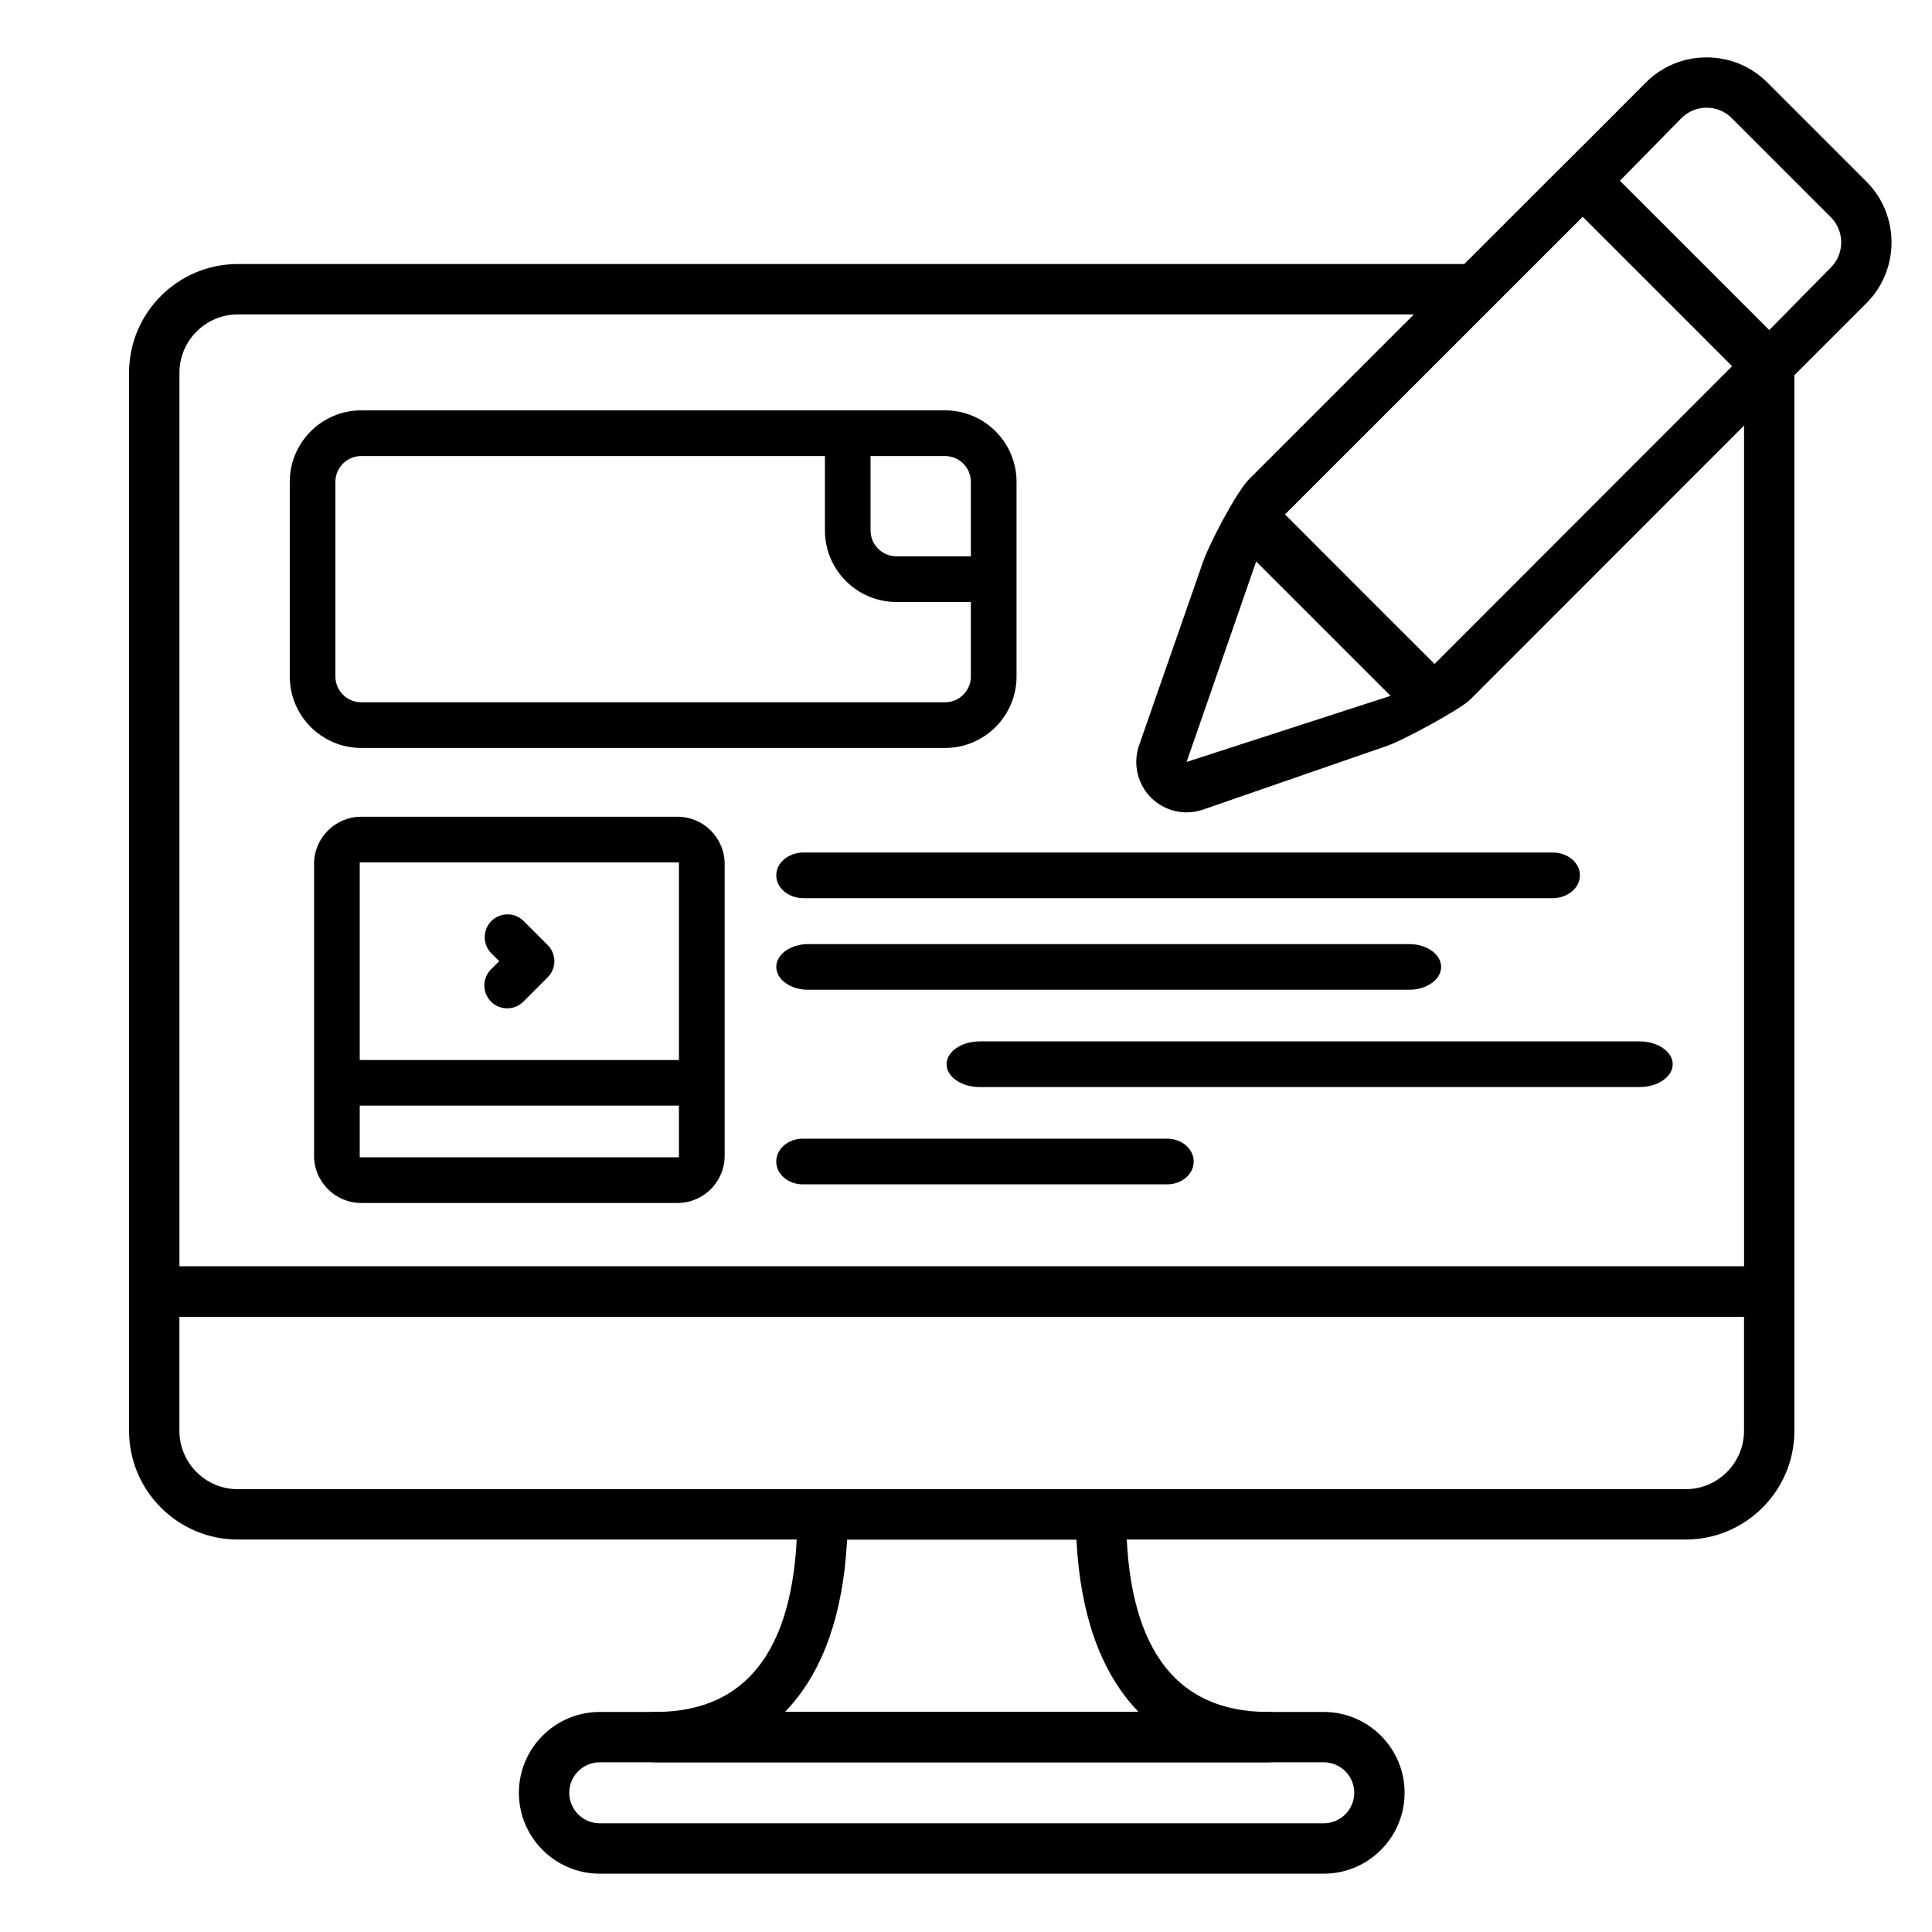 <?xml version="1.0" encoding="utf-8"?>
<!-- Generator: Adobe Illustrator 25.2.0, SVG Export Plug-In . SVG Version: 6.00 Build 0)  -->
<svg version="1.1" id="Layer_1" xmlns="http://www.w3.org/2000/svg" xmlns:xlink="http://www.w3.org/1999/xlink" x="0px" y="0px"
	 viewBox="0 0 500 500" style="enable-background:new 0 0 500 500;" xml:space="preserve">
<style type="text/css">
	.st0{fill:#FFFFFF;}
	.st1{stroke:#000000;stroke-width:10;stroke-miterlimit:10;}
</style>
<g>
	<path d="M33.4,96.48v237.79c0,3.59,2.92,6.51,6.51,6.51h417.96c3.59,0,6.52-2.92,6.52-6.51V96.48c0-1.82-0.19-3.68-0.56-5.54
		c-0.11,0.13-0.23,0.26-0.34,0.39c-0.36,0.4-0.72,0.81-1.08,1.2c-1.54,1.65-3.21,3.23-4.83,4.75c-2.12,2-4.3,4.06-6.22,6.31v224.16
		H46.44V96.48c0-8.33,6.78-15.11,15.11-15.11h310.08c3.27-4.31,6.74-8.35,10.9-13.04H61.54C46.02,68.33,33.4,80.96,33.4,96.48z"/>
	<path d="M457.87,327.75H39.91c-3.59,0-6.51,2.92-6.51,6.51v36.02c0,15.52,12.62,28.15,28.14,28.15h374.71
		c15.52,0,28.14-12.63,28.14-28.15v-36.02C464.39,330.68,461.47,327.75,457.87,327.75z M451.35,370.29c0,8.33-6.78,15.11-15.1,15.11
		H61.54c-8.33,0-15.11-6.78-15.11-15.11v-29.51h404.92V370.29z"/>
	<path d="M342.57,443.05H155.22c-11.54,0-20.93,9.39-20.93,20.93c0,11.54,9.39,20.93,20.93,20.93h187.36
		c11.54,0,20.93-9.39,20.93-20.93C363.51,452.44,354.12,443.05,342.57,443.05z M342.57,471.87H155.22c-4.35,0-7.9-3.54-7.9-7.9
		c0-4.35,3.54-7.89,7.9-7.89h187.36c4.35,0,7.9,3.54,7.9,7.89C350.47,468.33,346.93,471.87,342.57,471.87z"/>
	<path d="M328.16,443.05c-24.37,0-36.72-17.2-36.72-51.13c0-3.59-2.92-6.52-6.51-6.52h-72.06c-3.59,0-6.52,2.92-6.52,6.52
		c0,33.93-12.35,51.13-36.72,51.13c-3.6,0-6.52,2.92-6.52,6.52c0,3.59,2.93,6.51,6.52,6.51h158.53c3.6,0,6.52-2.92,6.52-6.51
		C334.68,445.97,331.76,443.05,328.16,443.05z M203.18,443.05l1.04-1.15c8.89-9.85,13.93-24.25,14.97-42.81l0.04-0.65h59.35
		l0.04,0.65c1.03,18.55,6.07,32.96,14.97,42.81l1.04,1.15H203.18z"/>
	<path d="M483.05,47.02l-25.66-25.66c-4.19-4.2-9.78-6.51-15.73-6.51c-5.94,0-11.53,2.31-15.73,6.52l-12.93,12.96L400.39,46.9
		l-77.04,77.02c-3.56,3.56-10.55,17.29-11.95,21.32l-16.61,47.67c-1.64,4.72-0.45,9.96,3.08,13.5c2.49,2.49,5.82,3.83,9.23,3.83
		c1.43,0,2.87-0.23,4.26-0.72l47.75-16.54c4.03-1.4,18.82-9.38,21.37-11.93L457.49,104l12.61-12.62l12.93-12.92
		C491.69,69.78,491.69,55.69,483.05,47.02z M307.09,197.19l18.01-51.88l34.77,34.77L307.09,197.19z M371.26,171.83L358.2,158.8
		l-12.61-12.61l-13.03-13.06l77.04-77.02l13.03,13.02l12.61,12.61l13.02,13.03L371.26,171.83z M473.82,69.23l-15.94,16.19
		l-38.65-38.64l15.93-16.21c1.72-1.73,4.07-2.7,6.5-2.7c2.44,0,4.79,0.97,6.51,2.7l25.65,25.65
		C477.4,59.82,477.4,65.64,473.82,69.23z"/>
	<path d="M244.58,106.2H93.49c-10.2,0-18.5,8.3-18.5,18.5v50.37c0,10.2,8.3,18.5,18.5,18.5h151.09c10.2,0,18.5-8.3,18.5-18.5V124.7
		C263.08,114.5,254.78,106.2,244.58,106.2z M251.26,175.07c0,3.68-3,6.68-6.69,6.68H93.49c-3.69,0-6.69-3-6.69-6.68V124.7
		c0-3.68,3-6.68,6.69-6.68h120v19.27c0,10.2,8.3,18.5,18.5,18.5h19.27V175.07z M251.26,143.97h-19.27c-3.69,0-6.69-3-6.69-6.68
		v-19.27h19.27c3.69,0,6.69,3,6.69,6.68V143.97z"/>
	<path d="M175.33,211.37H93.49c-6.73,0-12.21,5.47-12.21,12.2v75.55c0,6.73,5.48,12.21,12.21,12.21h81.84
		c6.73,0,12.21-5.47,12.21-12.21v-75.55C187.53,216.84,182.06,211.37,175.33,211.37z M175.72,299.5H93.1v-13.37h82.61V299.5z
		 M175.72,274.33H93.1v-51.14h82.61V274.33z"/>
	<path d="M143.47,248.76c0-1.58-0.61-3.06-1.73-4.18l-6.3-6.3c-2.3-2.22-6.01-2.18-8.27,0.08c-2.27,2.26-2.3,5.98-0.08,8.28
		l2.11,2.11l-2.12,2.12c-1.12,1.12-1.73,2.6-1.73,4.18c0,1.58,0.61,3.06,1.73,4.18c2.31,2.3,6.05,2.3,8.36,0l6.29-6.3
		C142.85,251.82,143.47,250.33,143.47,248.76z"/>
	<path d="M401.82,220.63H207.96c-3.9,0-7.06,2.65-7.06,5.91c0,3.26,3.17,5.91,7.06,5.91h193.85c3.9,0,7.07-2.65,7.07-5.91
		C408.89,223.27,405.72,220.63,401.82,220.63z"/>
	<path d="M364.7,244.33H209.15c-4.55,0-8.25,2.65-8.25,5.91s3.7,5.91,8.25,5.91H364.7c4.55,0,8.26-2.65,8.26-5.91
		S369.26,244.33,364.7,244.33z"/>
	<path d="M424.29,269.51H253.57c-4.74,0-8.6,2.65-8.6,5.91c0,3.26,3.86,5.91,8.6,5.91h170.72c4.74,0,8.6-2.65,8.6-5.91
		C432.89,272.16,429.03,269.51,424.29,269.51z"/>
	<path d="M302.06,294.69h-94.3c-3.78,0-6.87,2.65-6.87,5.91c0,3.26,3.08,5.91,6.87,5.91h94.3c3.79,0,6.87-2.65,6.87-5.91
		C308.93,297.34,305.85,294.69,302.06,294.69z"/>
</g>
</svg>
